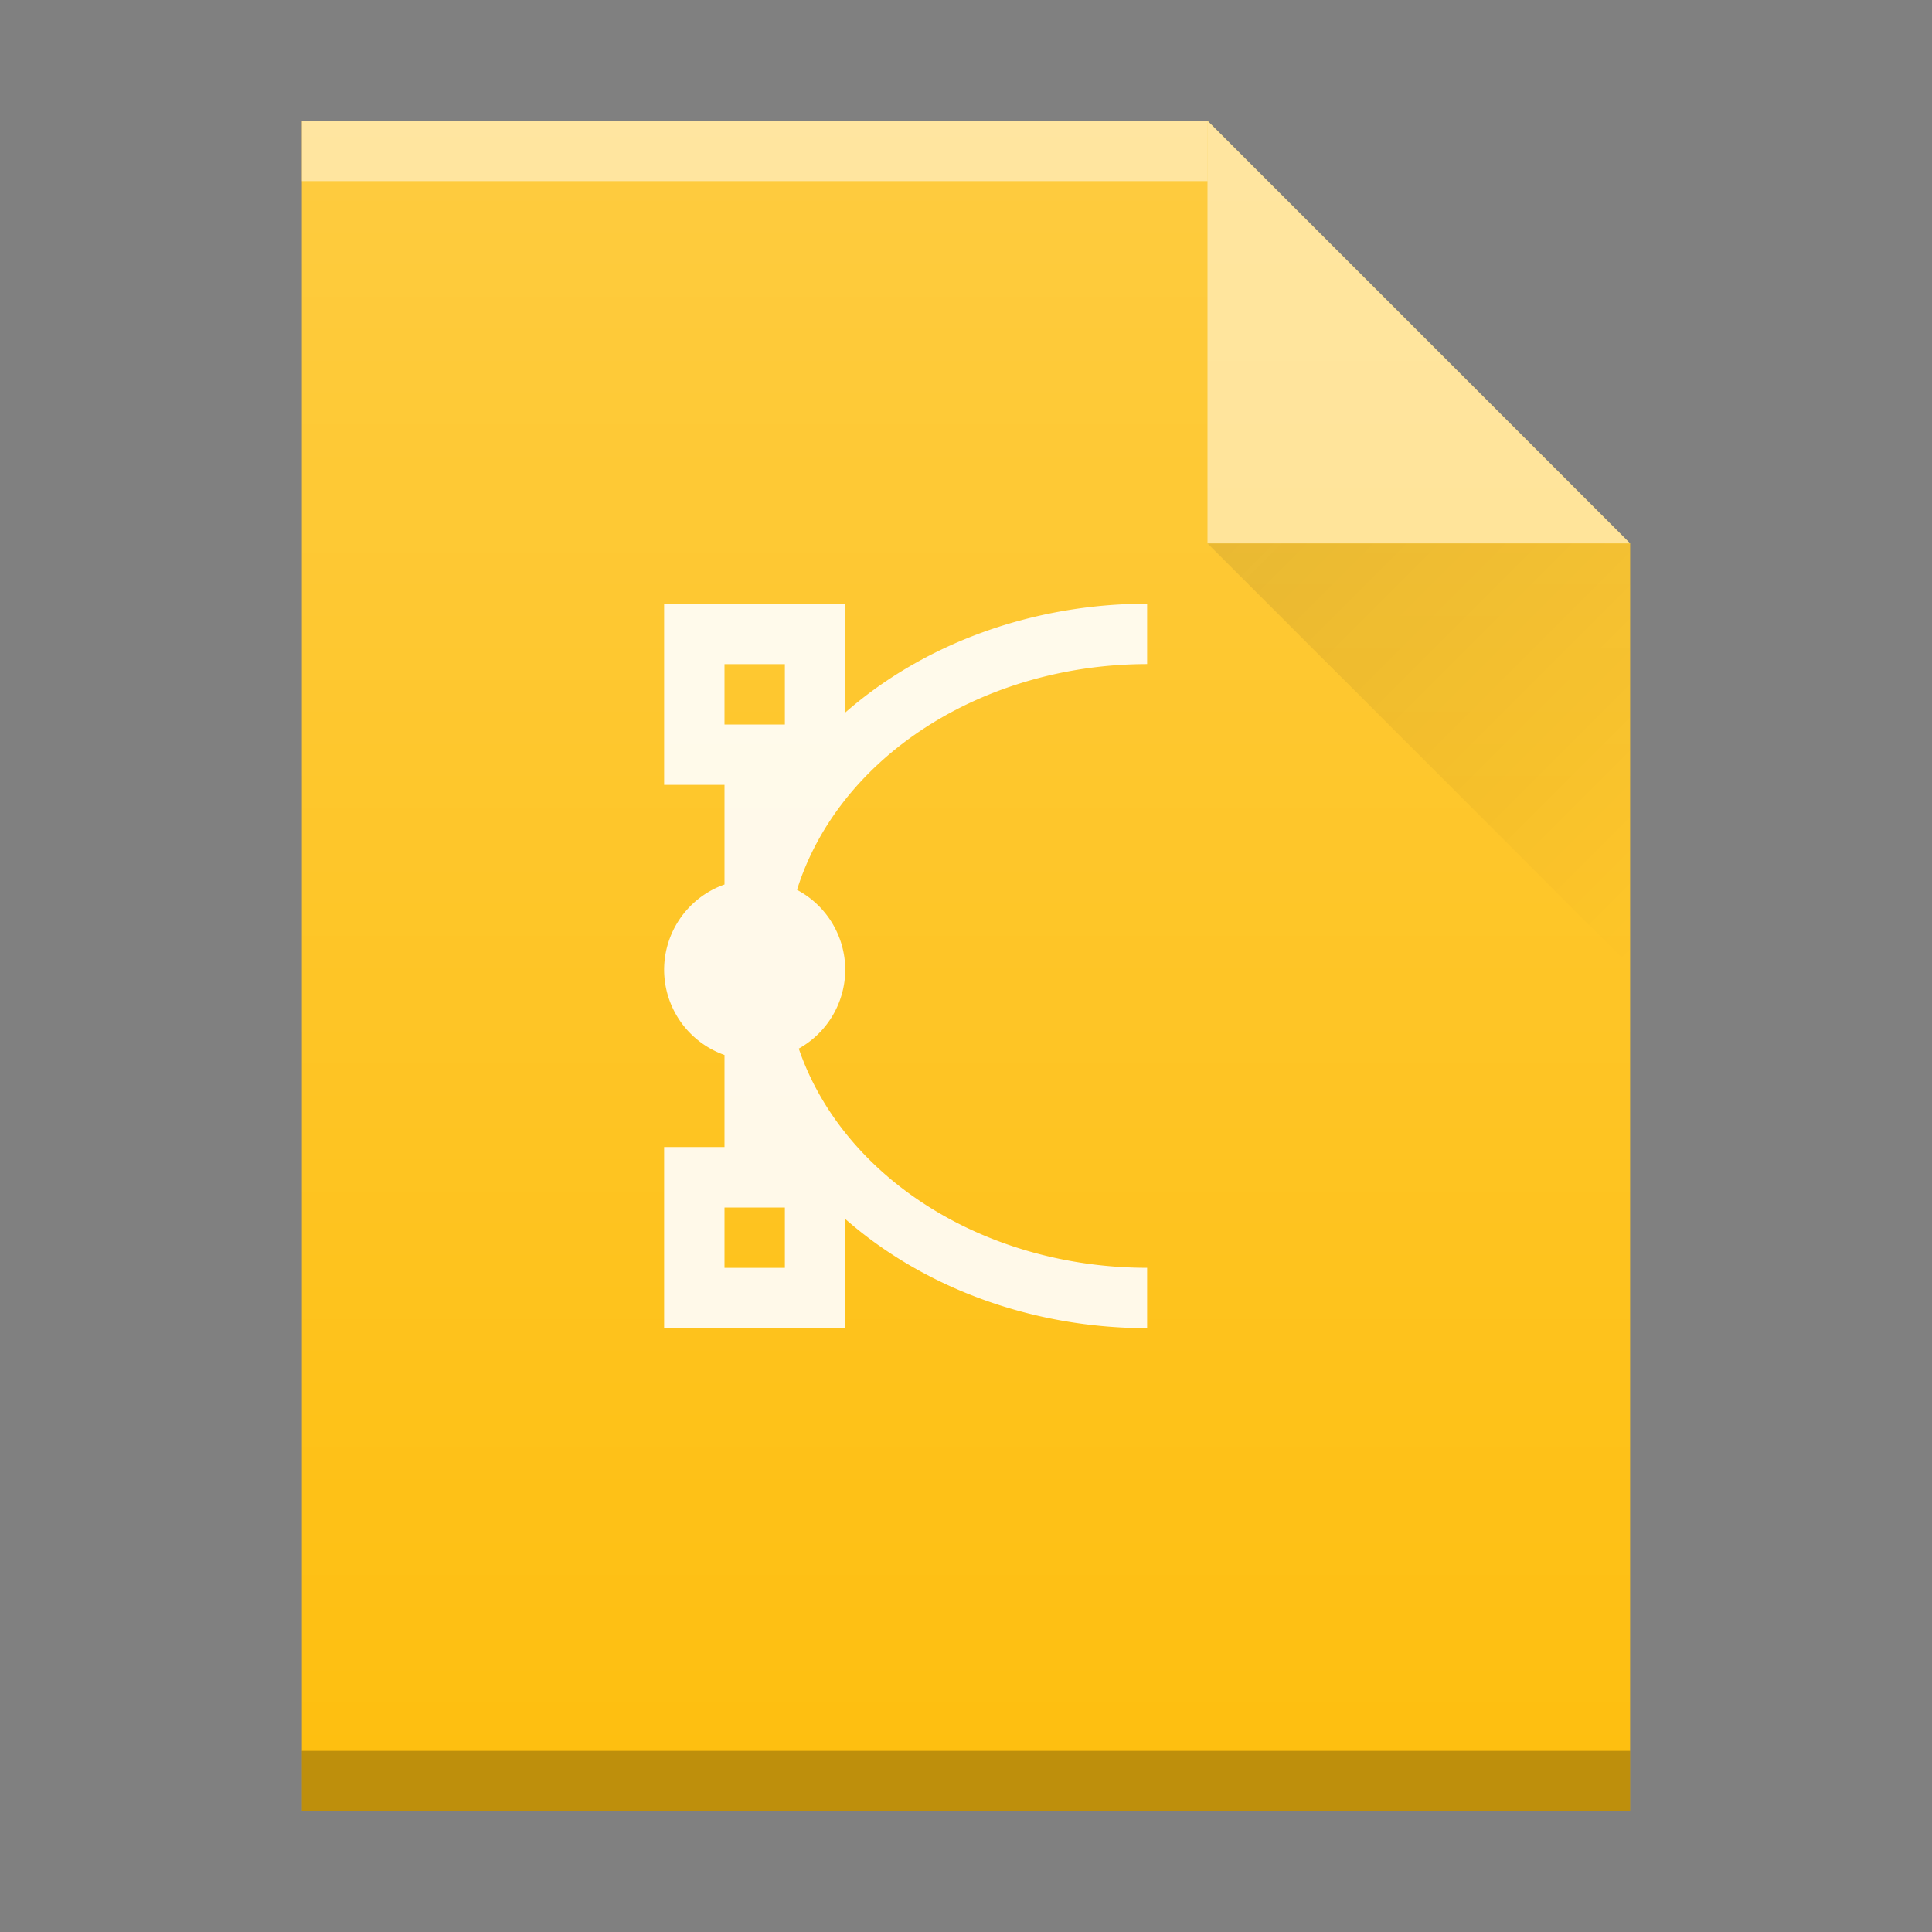 <?xml version="1.0" encoding="UTF-8" standalone="no"?>
<!-- Created with Inkscape (http://www.inkscape.org/) -->

<svg
   xmlns:dc="http://purl.org/dc/elements/1.1/"
   xmlns:cc="http://creativecommons.org/ns#"
   xmlns:rdf="http://www.w3.org/1999/02/22-rdf-syntax-ns#"
   xmlns:svg="http://www.w3.org/2000/svg"
   xmlns="http://www.w3.org/2000/svg"
   xmlns:xlink="http://www.w3.org/1999/xlink"
   xmlns:sodipodi="http://sodipodi.sourceforge.net/DTD/sodipodi-0.dtd"
   xmlns:inkscape="http://www.inkscape.org/namespaces/inkscape"
   width="32"
   version="1.1"
   height="32"
   id="svg2"
   inkscape:version="0.91 r13725"
   sodipodi:docname="libreoffice-drawing.svg">
  <rect width="100%" height="100%" fill="#808080" stroke="none"/>
  <sodipodi:namedview
     pagecolor="#ffffff"
     bordercolor="#666666"
     borderopacity="1"
     objecttolerance="10"
     gridtolerance="10"
     guidetolerance="10"
     inkscape:pageopacity="0"
     inkscape:pageshadow="2"
     inkscape:window-width="1920"
     inkscape:window-height="1013"
     id="namedview26"
     showgrid="false"
     inkscape:zoom="1"
     inkscape:cx="-7.011299"
     inkscape:cy="19.106669"
     inkscape:window-x="0"
     inkscape:window-y="0"
     inkscape:window-maximized="1"
     inkscape:current-layer="layer1"
     inkscape:snap-bbox="true"
     inkscape:bbox-nodes="true">
    <inkscape:grid
       type="xygrid"
       id="grid4443" />
  </sodipodi:namedview>
  <defs
     id="defs5455">
    <linearGradient
       id="linearGradient4300-3">
      <stop
         style="stop-color:#f39c12"
         id="stop4302-0" />
      <stop
         offset="1"
         style="stop-color:#f9a11f"
         id="stop4304-0" />
    </linearGradient>
    <linearGradient
       inkscape:collect="always"
       id="linearGradient9654">
      <stop
         style="stop-color:#060606;stop-opacity:1"
         offset="0"
         id="stop9656" />
      <stop
         style="stop-color:#000000;stop-opacity:0"
         offset="1"
         id="stop9658" />
    </linearGradient>
    <linearGradient
       inkscape:collect="always"
       id="linearGradient6251">
      <stop
         style="stop-color:#ffffff;stop-opacity:0"
         offset="0"
         id="stop6253" />
      <stop
         style="stop-color:#ffffff;stop-opacity:0.2"
         offset="1"
         id="stop6255" />
    </linearGradient>
    <linearGradient
       y2="365.362"
       x2="58"
       y1="392.362"
       x1="58"
       gradientTransform="translate(309.571,152.436)"
       gradientUnits="userSpaceOnUse"
       id="linearGradient4178"
       xlink:href="#linearGradient6251"
       inkscape:collect="always" />
    <linearGradient
       y2="24"
       x2="54"
       y1="17"
       x1="47"
       gradientTransform="translate(357.571,507.798)"
       gradientUnits="userSpaceOnUse"
       id="linearGradient4257"
       xlink:href="#linearGradient9654"
       inkscape:collect="always" />
  </defs>
  <g
     inkscape:label="Capa 1"
     inkscape:groupmode="layer"
     id="layer1"
     transform="matrix(1 0 0 1 -384.571 -515.798)">
    <rect
       width="0"
       x="335.571"
       y="565.798"
       height="11"
       style="fill:#036b53"
       id="rect4035" />
    <rect
       width="0"
       x="335.892"
       y="566.798"
       height="11"
       style="fill:#ffffff"
       id="rect4035-67" />
    <rect
       width="0"
       x="335.571"
       y="565.798"
       height="11"
       style="fill:#ffffff"
       id="rect4035-4" />
    <rect
       width="0"
       x="334.036"
       y="565.684"
       height="11.114"
       style="fill:#fbd2bf"
       id="rect4035-3" />
    <rect
       width="0"
       x="335.571"
       y="565.798"
       height="11"
       style="fill:#fbd2bf"
       id="rect4035-1" />
    <rect
       width="0"
       x="335.571"
       y="565.798"
       height="11"
       style="fill:#fbfbfb"
       id="rect4035-5" />
    <rect
       width="0"
       x="335.571"
       y="565.798"
       height="11"
       style="fill:#fffcf9"
       id="rect4035-8" />
    <rect
       width="0"
       x="335.892"
       y="526.798"
       height="11"
       style="fill:#ffffff"
       id="rect4035-6" />
    <rect
       width="0"
       x="335.571"
       y="525.798"
       height="11"
       style="fill:#ffffff"
       id="rect4035-4-2" />
    <rect
       width="0"
       x="334.036"
       y="525.684"
       height="11.114"
       style="fill:#fbd2bf"
       id="rect4035-3-9" />
    <rect
       width="0"
       x="335.571"
       y="525.798"
       height="11"
       style="fill:#fbd2bf"
       id="rect4035-1-1" />
    <rect
       width="0"
       x="335.571"
       y="525.798"
       height="11"
       style="fill:#fbfbfb"
       id="rect4035-5-2" />
    <rect
       width="0"
       x="335.571"
       y="525.798"
       height="11"
       style="fill:#fffcf9"
       id="rect4035-8-7" />
    <rect
       width="0"
       x="335.571"
       y="525.798"
       height="11"
       style="fill:#e8d9eb"
       id="rect4035-44" />
    <rect
       width="0"
       x="295.892"
       y="526.798"
       height="11"
       style="fill:#ffffff"
       id="rect4035-62" />
    <rect
       width="0"
       x="295.571"
       y="525.798"
       height="11"
       style="fill:#ffffff"
       id="rect4035-4-9" />
    <rect
       width="0"
       x="294.036"
       y="525.684"
       height="11.114"
       style="fill:#fbd2bf"
       id="rect4035-3-1" />
    <rect
       width="0"
       x="295.571"
       y="525.798"
       height="11"
       style="fill:#fbd2bf"
       id="rect4035-1-2" />
    <rect
       width="0"
       x="295.571"
       y="525.798"
       height="11"
       style="fill:#fbfbfb"
       id="rect4035-5-7" />
    <rect
       width="0"
       x="295.571"
       y="525.798"
       height="11"
       style="fill:#fffcf9"
       id="rect4035-8-0" />
    <rect
       width="0"
       x="295.571"
       y="525.798"
       height="11"
       style="fill:#e8d9eb"
       id="rect4035-44-9" />
    <rect
       width="0"
       x="295.571"
       y="525.798"
       height="11"
       style="fill:#e8d9eb"
       id="rect4035-7" />
    <rect
       width="0"
       x="296.841"
       y="526.798"
       height="11"
       style="fill:#ffffff"
       id="rect4035-36" />
    <rect
       width="0"
       x="296.521"
       y="525.798"
       height="11"
       style="fill:#ffffff"
       id="rect4035-4-0" />
    <rect
       width="0"
       x="294.985"
       y="525.684"
       height="11.114"
       style="fill:#fbd2bf"
       id="rect4035-3-6" />
    <rect
       width="0"
       x="296.521"
       y="525.798"
       height="11"
       style="fill:#fbd2bf"
       id="rect4035-1-26" />
    <rect
       width="0"
       x="296.521"
       y="525.798"
       height="11"
       style="fill:#fbfbfb"
       id="rect4035-5-1" />
    <rect
       width="0"
       x="296.521"
       y="525.798"
       height="11"
       style="fill:#fffcf9"
       id="rect4035-8-8" />
    <rect
       width="0"
       x="296.521"
       y="525.798"
       height="11"
       style="fill:#e8d9eb"
       id="rect4035-44-7" />
    <rect
       width="0"
       x="296.521"
       y="525.798"
       height="11"
       style="fill:#e8d9eb"
       id="rect4035-7-9" />
    <rect
       width="0"
       x="415.892"
       y="526.798"
       height="11"
       style="fill:#ffffff"
       id="rect4035-675" />
    <rect
       width="0"
       x="415.571"
       y="525.798"
       height="11"
       style="fill:#ffffff"
       id="rect4035-4-3" />
    <rect
       width="0"
       x="414.036"
       y="525.684"
       height="11.114"
       style="fill:#fbd2bf"
       id="rect4035-3-5" />
    <rect
       width="0"
       x="415.571"
       y="525.798"
       height="11"
       style="fill:#fbd2bf"
       id="rect4035-1-6" />
    <rect
       width="0"
       x="435.571"
       y="525.798"
       height="11"
       style="fill:#fbfbfb"
       id="rect4035-2" />
    <rect
       width="0"
       x="415.571"
       y="525.798"
       height="11"
       style="fill:#fbfbfb"
       id="rect4035-8-2" />
    <rect
       width="0"
       x="335.892"
       y="526.798"
       height="11"
       style="fill:#ffffff"
       id="rect4035-7-91" />
    <rect
       width="0"
       x="335.571"
       y="525.798"
       height="11"
       style="fill:#ffffff"
       id="rect4035-4-5" />
    <rect
       width="0"
       x="334.036"
       y="525.684"
       height="11.114"
       style="fill:#fbd2bf"
       id="rect4035-3-3" />
    <rect
       width="0"
       x="335.571"
       y="525.798"
       height="11"
       style="fill:#fbd2bf"
       id="rect4035-1-5" />
    <rect
       width="0"
       x="375.892"
       y="-536.798"
       height="11"
       style="fill:#ffffff"
       id="rect4035-5-70"
       transform="scale(1,-1)" />
    <rect
       width="0"
       x="375.571"
       y="-537.798"
       height="11"
       style="fill:#ffffff"
       id="rect4035-4-6"
       transform="scale(1,-1)" />
    <rect
       width="0"
       x="374.036"
       y="-537.912"
       height="11.114"
       style="fill:#fbd2bf"
       id="rect4035-3-2"
       transform="scale(1,-1)" />
    <rect
       width="0"
       x="375.571"
       y="-537.798"
       height="11"
       style="fill:#fbd2bf"
       id="rect4035-1-9"
       transform="scale(1,-1)" />
    <rect
       width="0"
       x="188.365"
       y="517.886"
       height="20.167"
       style="fill:#5e6b78"
       id="rect4035-53" />
    <rect
       width="0"
       x="379.84"
       y="519.052"
       height="22"
       style="fill:#ffffff"
       id="rect4035-75" />
    <rect
       width="0"
       x="379.199"
       y="517.052"
       height="22"
       style="fill:#ffffff"
       id="rect4035-4-56" />
    <rect
       width="0"
       x="376.127"
       y="516.825"
       height="22.228"
       style="fill:#fbd2bf"
       id="rect4035-3-29" />
    <rect
       width="0"
       x="379.199"
       y="517.052"
       height="22"
       style="fill:#fbd2bf"
       id="rect4035-1-12" />
    <rect
       width="0"
       x="419.199"
       y="517.052"
       height="22"
       style="fill:#fbfbfb"
       id="rect4035-2-7" />
    <rect
       width="0"
       x="379.199"
       y="517.052"
       height="22"
       style="fill:#fbfbfb"
       id="rect4035-8-09" />
    <rect
       width="0"
       x="219.84"
       y="519.052"
       height="22"
       style="fill:#ffffff"
       id="rect4035-7-3" />
    <rect
       width="0"
       x="219.199"
       y="517.052"
       height="22"
       style="fill:#ffffff"
       id="rect4035-4-5-6" />
    <rect
       width="0"
       x="216.127"
       y="516.825"
       height="22.228"
       style="fill:#fbd2bf"
       id="rect4035-3-3-0" />
    <rect
       width="0"
       x="219.199"
       y="517.052"
       height="22"
       style="fill:#fbd2bf"
       id="rect4035-1-5-6" />
    <rect
       width="0"
       x="299.84"
       y="-539.052"
       height="22"
       style="fill:#ffffff"
       id="rect4035-5-26"
       transform="scale(1,-1)" />
    <rect
       width="0"
       x="299.199"
       y="-541.052"
       height="22"
       style="fill:#ffffff"
       id="rect4035-4-6-1"
       transform="scale(1,-1)" />
    <rect
       width="0"
       x="296.127"
       y="-541.28"
       height="22.228"
       style="fill:#fbd2bf"
       id="rect4035-3-2-8"
       transform="scale(1,-1)" />
    <rect
       width="0"
       x="299.199"
       y="-541.052"
       height="22"
       style="fill:#fbd2bf"
       id="rect4035-1-9-7"
       transform="scale(1,-1)" />
    <rect
       width="0"
       x="108.724"
       y="573.798"
       height="11"
       style="fill:#036b53"
       id="rect4035-35" />
    <rect
       width="0"
       x="109.045"
       y="574.798"
       height="11"
       style="fill:#ffffff"
       id="rect4035-67-9" />
    <rect
       width="0"
       x="108.724"
       y="573.798"
       height="11"
       style="fill:#ffffff"
       id="rect4035-4-62" />
    <rect
       width="0"
       x="107.188"
       y="573.684"
       height="11.114"
       style="fill:#fbd2bf"
       id="rect4035-3-91" />
    <rect
       width="0"
       x="108.724"
       y="573.798"
       height="11"
       style="fill:#fbd2bf"
       id="rect4035-1-27" />
    <rect
       width="0"
       x="108.724"
       y="573.798"
       height="11"
       style="fill:#fbfbfb"
       id="rect4035-5-0" />
    <rect
       width="0"
       x="108.724"
       y="573.798"
       height="11"
       style="fill:#fffcf9"
       id="rect4035-8-9" />
    <rect
       width="0"
       x="109.045"
       y="534.798"
       height="11"
       style="fill:#ffffff"
       id="rect4035-6-2" />
    <rect
       width="0"
       x="108.724"
       y="533.798"
       height="11"
       style="fill:#ffffff"
       id="rect4035-4-2-0" />
    <rect
       width="0"
       x="107.188"
       y="533.684"
       height="11.114"
       style="fill:#fbd2bf"
       id="rect4035-3-9-2" />
    <rect
       width="0"
       x="108.724"
       y="533.798"
       height="11"
       style="fill:#fbd2bf"
       id="rect4035-1-1-3" />
    <rect
       width="0"
       x="108.724"
       y="533.798"
       height="11"
       style="fill:#fbfbfb"
       id="rect4035-5-2-7" />
    <rect
       width="0"
       x="108.724"
       y="533.798"
       height="11"
       style="fill:#fffcf9"
       id="rect4035-8-7-5" />
    <rect
       width="0"
       x="108.724"
       y="533.798"
       height="11"
       style="fill:#e8d9eb"
       id="rect4035-44-92" />
    <rect
       width="0"
       x="69.045"
       y="534.798"
       height="11"
       style="fill:#ffffff"
       id="rect4035-62-2" />
    <rect
       width="0"
       x="68.724"
       y="533.798"
       height="11"
       style="fill:#ffffff"
       id="rect4035-4-9-8" />
    <rect
       width="0"
       x="67.188"
       y="533.684"
       height="11.114"
       style="fill:#fbd2bf"
       id="rect4035-3-1-9" />
    <rect
       width="0"
       x="68.724"
       y="533.798"
       height="11"
       style="fill:#fbd2bf"
       id="rect4035-1-2-7" />
    <rect
       width="0"
       x="68.724"
       y="533.798"
       height="11"
       style="fill:#fbfbfb"
       id="rect4035-5-7-3" />
    <rect
       width="0"
       x="68.724"
       y="533.798"
       height="11"
       style="fill:#fffcf9"
       id="rect4035-8-0-6" />
    <rect
       width="0"
       x="68.724"
       y="533.798"
       height="11"
       style="fill:#e8d9eb"
       id="rect4035-44-9-1" />
    <rect
       width="0"
       x="68.724"
       y="533.798"
       height="11"
       style="fill:#e8d9eb"
       id="rect4035-7-6" />
    <rect
       width="0"
       x="69.994"
       y="534.798"
       height="11"
       style="fill:#ffffff"
       id="rect4035-36-2" />
    <rect
       width="0"
       x="69.673"
       y="533.798"
       height="11"
       style="fill:#ffffff"
       id="rect4035-4-0-9" />
    <rect
       width="0"
       x="68.137"
       y="533.684"
       height="11.114"
       style="fill:#fbd2bf"
       id="rect4035-3-6-3" />
    <rect
       width="0"
       x="69.673"
       y="533.798"
       height="11"
       style="fill:#fbd2bf"
       id="rect4035-1-26-1" />
    <rect
       width="0"
       x="69.673"
       y="533.798"
       height="11"
       style="fill:#fbfbfb"
       id="rect4035-5-1-9" />
    <rect
       width="0"
       x="69.673"
       y="533.798"
       height="11"
       style="fill:#fffcf9"
       id="rect4035-8-8-4" />
    <rect
       width="0"
       x="69.673"
       y="533.798"
       height="11"
       style="fill:#e8d9eb"
       id="rect4035-44-7-7" />
    <rect
       width="0"
       x="69.673"
       y="533.798"
       height="11"
       style="fill:#e8d9eb"
       id="rect4035-7-9-8" />
    <rect
       width="0"
       x="268.365"
       y="517.886"
       height="20.167"
       style="fill:#5e6b78"
       id="rect4035-59" />
    <rect
       width="0"
       x="459.84"
       y="519.052"
       height="22"
       style="fill:#ffffff"
       id="rect4035-75-2" />
    <rect
       width="0"
       x="459.199"
       y="517.052"
       height="22"
       style="fill:#ffffff"
       id="rect4035-4-28" />
    <rect
       width="0"
       x="456.127"
       y="516.825"
       height="22.228"
       style="fill:#fbd2bf"
       id="rect4035-3-97" />
    <rect
       width="0"
       x="459.199"
       y="517.052"
       height="22"
       style="fill:#fbd2bf"
       id="rect4035-1-3" />
    <rect
       width="0"
       x="499.199"
       y="517.052"
       height="22"
       style="fill:#fbfbfb"
       id="rect4035-2-6" />
    <rect
       width="0"
       x="459.199"
       y="517.052"
       height="22"
       style="fill:#fbfbfb"
       id="rect4035-8-1" />
    <rect
       width="0"
       x="299.84"
       y="519.052"
       height="22"
       style="fill:#ffffff"
       id="rect4035-7-2" />
    <rect
       width="0"
       x="299.199"
       y="517.052"
       height="22"
       style="fill:#ffffff"
       id="rect4035-4-5-9" />
    <rect
       width="0"
       x="296.127"
       y="516.825"
       height="22.228"
       style="fill:#fbd2bf"
       id="rect4035-3-3-3" />
    <rect
       width="0"
       x="299.199"
       y="517.052"
       height="22"
       style="fill:#fbd2bf"
       id="rect4035-1-5-1" />
    <rect
       width="0"
       x="379.84"
       y="-539.052"
       height="22"
       style="fill:#ffffff"
       id="rect4035-5-9"
       transform="scale(1,-1)" />
    <rect
       width="0"
       x="379.199"
       y="-541.052"
       height="22"
       style="fill:#ffffff"
       id="rect4035-4-6-4"
       transform="scale(1,-1)" />
    <rect
       width="0"
       x="376.127"
       y="-541.28"
       height="22.228"
       style="fill:#fbd2bf"
       id="rect4035-3-2-7"
       transform="scale(1,-1)" />
    <rect
       width="0"
       x="379.199"
       y="-541.052"
       height="22"
       style="fill:#fbd2bf"
       id="rect4035-1-9-8"
       transform="scale(1,-1)" />
    <rect
       width="0"
       x="405.571"
       y="565.798"
       height="11"
       style="fill:#036b53"
       id="rect4035-20" />
    <rect
       width="0"
       x="405.892"
       y="566.798"
       height="11"
       style="fill:#ffffff"
       id="rect4035-67-6" />
    <rect
       width="0"
       x="405.571"
       y="565.798"
       height="11"
       style="fill:#ffffff"
       id="rect4035-4-1" />
    <rect
       width="0"
       x="404.036"
       y="565.684"
       height="11.114"
       style="fill:#fbd2bf"
       id="rect4035-3-55" />
    <rect
       width="0"
       x="405.571"
       y="565.798"
       height="11"
       style="fill:#fbd2bf"
       id="rect4035-1-4" />
    <rect
       width="0"
       x="405.571"
       y="565.798"
       height="11"
       style="fill:#fbfbfb"
       id="rect4035-5-76" />
    <rect
       width="0"
       x="405.571"
       y="565.798"
       height="11"
       style="fill:#fffcf9"
       id="rect4035-8-5" />
    <rect
       width="0"
       x="405.892"
       y="526.798"
       height="11"
       style="fill:#ffffff"
       id="rect4035-6-6" />
    <rect
       width="0"
       x="405.571"
       y="525.798"
       height="11"
       style="fill:#ffffff"
       id="rect4035-4-2-9" />
    <rect
       width="0"
       x="404.036"
       y="525.684"
       height="11.114"
       style="fill:#fbd2bf"
       id="rect4035-3-9-3" />
    <rect
       width="0"
       x="405.571"
       y="525.798"
       height="11"
       style="fill:#fbd2bf"
       id="rect4035-1-1-7" />
    <rect
       width="0"
       x="405.571"
       y="525.798"
       height="11"
       style="fill:#fbfbfb"
       id="rect4035-5-2-4" />
    <rect
       width="0"
       x="405.571"
       y="525.798"
       height="11"
       style="fill:#fffcf9"
       id="rect4035-8-7-52" />
    <rect
       width="0"
       x="405.571"
       y="525.798"
       height="11"
       style="fill:#e8d9eb"
       id="rect4035-44-5" />
    <rect
       width="0"
       x="365.892"
       y="526.798"
       height="11"
       style="fill:#ffffff"
       id="rect4035-62-4" />
    <rect
       width="0"
       x="365.571"
       y="525.798"
       height="11"
       style="fill:#ffffff"
       id="rect4035-4-9-7" />
    <rect
       width="0"
       x="364.036"
       y="525.684"
       height="11.114"
       style="fill:#fbd2bf"
       id="rect4035-3-1-4" />
    <rect
       width="0"
       x="365.571"
       y="525.798"
       height="11"
       style="fill:#fbd2bf"
       id="rect4035-1-2-4" />
    <rect
       width="0"
       x="365.571"
       y="525.798"
       height="11"
       style="fill:#fbfbfb"
       id="rect4035-5-7-30" />
    <rect
       width="0"
       x="365.571"
       y="525.798"
       height="11"
       style="fill:#fffcf9"
       id="rect4035-8-0-7" />
    <rect
       width="0"
       x="365.571"
       y="525.798"
       height="11"
       style="fill:#e8d9eb"
       id="rect4035-44-9-8" />
    <rect
       width="0"
       x="365.571"
       y="525.798"
       height="11"
       style="fill:#e8d9eb"
       id="rect4035-7-68" />
    <rect
       width="0"
       x="366.841"
       y="526.798"
       height="11"
       style="fill:#ffffff"
       id="rect4035-36-8" />
    <rect
       width="0"
       x="366.521"
       y="525.798"
       height="11"
       style="fill:#ffffff"
       id="rect4035-4-0-4" />
    <rect
       width="0"
       x="364.985"
       y="525.684"
       height="11.114"
       style="fill:#fbd2bf"
       id="rect4035-3-6-31" />
    <rect
       width="0"
       x="366.521"
       y="525.798"
       height="11"
       style="fill:#fbd2bf"
       id="rect4035-1-26-4" />
    <rect
       width="0"
       x="366.521"
       y="525.798"
       height="11"
       style="fill:#fbfbfb"
       id="rect4035-5-1-92" />
    <rect
       width="0"
       x="366.521"
       y="525.798"
       height="11"
       style="fill:#fffcf9"
       id="rect4035-8-8-0" />
    <rect
       width="0"
       x="366.521"
       y="525.798"
       height="11"
       style="fill:#e8d9eb"
       id="rect4035-44-7-6" />
    <rect
       width="0"
       x="366.521"
       y="525.798"
       height="11"
       style="fill:#e8d9eb"
       id="rect4035-7-9-89" />
    <g
       id="g4637">
      <path
         d="m 389.571,545.798 0,-28 15,0 7,7 0,0 0,21 -14,0 z"
         id="path4211"
         style="color:#000000;clip-rule:nonzero;display:inline;overflow:visible;visibility:visible;opacity:1;isolation:auto;mix-blend-mode:normal;color-interpolation:sRGB;color-interpolation-filters:linearRGB;solid-color:#000000;solid-opacity:1;fill:#febf10;fill-opacity:1;fill-rule:nonzero;stroke-width:1;stroke-linecap:butt;stroke-linejoin:miter;stroke-miterlimit:4;stroke-dasharray:none;stroke-dashoffset:0;stroke-opacity:1;color-rendering:auto;image-rendering:auto;shape-rendering:auto;text-rendering:auto;enable-background:accumulate;filter-blend-mode:normal;filter-gaussianBlur-deviation:0"
         inkscape:connector-curvature="0"
         inkscape:export-xdpi="96"
         inkscape:export-ydpi="96"
         sodipodi:nodetypes="cccccccc" />
      <rect
         transform="scale(1,-1)"
         id="rect4169-9"
         style="color:#000000;clip-rule:nonzero;display:inline;overflow:visible;visibility:visible;opacity:0.5;isolation:auto;mix-blend-mode:normal;color-interpolation:sRGB;color-interpolation-filters:linearRGB;solid-color:#000000;solid-opacity:1;fill:#ffffff;fill-opacity:1;fill-rule:nonzero;stroke-width:1;stroke-linecap:butt;stroke-linejoin:miter;stroke-miterlimit:4;stroke-dasharray:none;stroke-dashoffset:0;stroke-opacity:1;color-rendering:auto;image-rendering:auto;shape-rendering:auto;text-rendering:auto;enable-background:accumulate;filter-blend-mode:normal;filter-gaussianBlur-deviation:0"
         height="1"
         y="-518.798"
         x="389.571"
         width="15" />
      <rect
         transform="scale(1,-1)"
         id="rect4236-1"
         style="color:#000000;clip-rule:nonzero;display:inline;overflow:visible;visibility:visible;opacity:0.25;isolation:auto;mix-blend-mode:normal;color-interpolation:sRGB;color-interpolation-filters:linearRGB;solid-color:#000000;solid-opacity:1;fill:#000000;fill-opacity:1;fill-rule:nonzero;stroke-width:1;stroke-linecap:butt;stroke-linejoin:miter;stroke-miterlimit:4;stroke-dasharray:none;stroke-dashoffset:0;stroke-opacity:1;color-rendering:auto;image-rendering:auto;shape-rendering:auto;text-rendering:auto;enable-background:accumulate;filter-blend-mode:normal;filter-gaussianBlur-deviation:0"
         height="1"
         y="-545.798"
         x="389.571"
         width="22" />
      <path
         sodipodi:nodetypes="cccc"
         d="m 404.571,524.798 7,7 0,-7 z"
         id="path4255"
         style="opacity:0.1;fill:url(#linearGradient4257);fill-rule:evenodd"
         inkscape:connector-curvature="0"
         inkscape:export-xdpi="96"
         inkscape:export-ydpi="96" />
      <path
         d="m 411.571,524.798 -7,-7 0,7 z"
         id="path4314-2"
         style="color:#000000;clip-rule:nonzero;display:inline;overflow:visible;visibility:visible;opacity:0.5;isolation:auto;mix-blend-mode:normal;color-interpolation:sRGB;color-interpolation-filters:linearRGB;solid-color:#000000;solid-opacity:1;fill:#ffffff;fill-opacity:1;fill-rule:evenodd;stroke-width:1;stroke-linecap:butt;stroke-linejoin:miter;stroke-miterlimit:4;stroke-dasharray:none;stroke-dashoffset:0;stroke-opacity:1;color-rendering:auto;image-rendering:auto;shape-rendering:auto;text-rendering:auto;enable-background:accumulate;filter-blend-mode:normal;filter-gaussianBlur-deviation:0"
         inkscape:connector-curvature="0" />
      <path
         sodipodi:nodetypes="cccccccc"
         inkscape:export-ydpi="96"
         inkscape:export-xdpi="96"
         inkscape:connector-curvature="0"
         style="fill:url(#linearGradient4178);fill-opacity:1"
         id="path7628-2"
         d="m 389.571,545.798 0,-28 15,0 7,7 0,0 0,21 -14,0 z" />
      <path
         style="color:#4d4d4d;clip-rule:nonzero;display:inline;overflow:visible;visibility:visible;opacity:0.9;isolation:auto;mix-blend-mode:normal;color-interpolation:sRGB;color-interpolation-filters:linearRGB;solid-color:#000000;solid-opacity:1;fill:#ffffff;fill-opacity:1;fill-rule:evenodd;stroke:none;stroke-width:1;stroke-linecap:butt;stroke-linejoin:miter;stroke-miterlimit:4;stroke-dasharray:none;stroke-dashoffset:0;stroke-opacity:1;marker:none;color-rendering:auto;image-rendering:auto;shape-rendering:auto;text-rendering:auto;enable-background:accumulate;filter-blend-mode:normal;filter-gaussianBlur-deviation:0"
         d="m 395.571,525.798 0,3 1,0 0,1.65 a 1.5,1.5 0 0 0 -1,1.412 1.5,1.5 0 0 0 1,1.412 l 0,1.525 -1,0 0,3 3,0 0,-1.809 a 7,6 0 0 0 5,1.809 l 0,-1 a 6,5 0 0 1 -5.77,-3.631 1.5,1.5 0 0 0 0.77,-1.307 1.5,1.5 0 0 0 -0.799,-1.322 6,5 0 0 1 5.799,-3.74 l 0,-1 a 7,6 0 0 0 -5,1.803 l 0,-1.803 -3,0 z m 1,1 1,0 0,1 -1,0 0,-1 z m 0,9 1,0 0,1 -1,0 0,-1 z"
         id="path4459"
         inkscape:connector-curvature="0" />
    </g>
  </g>
</svg>
